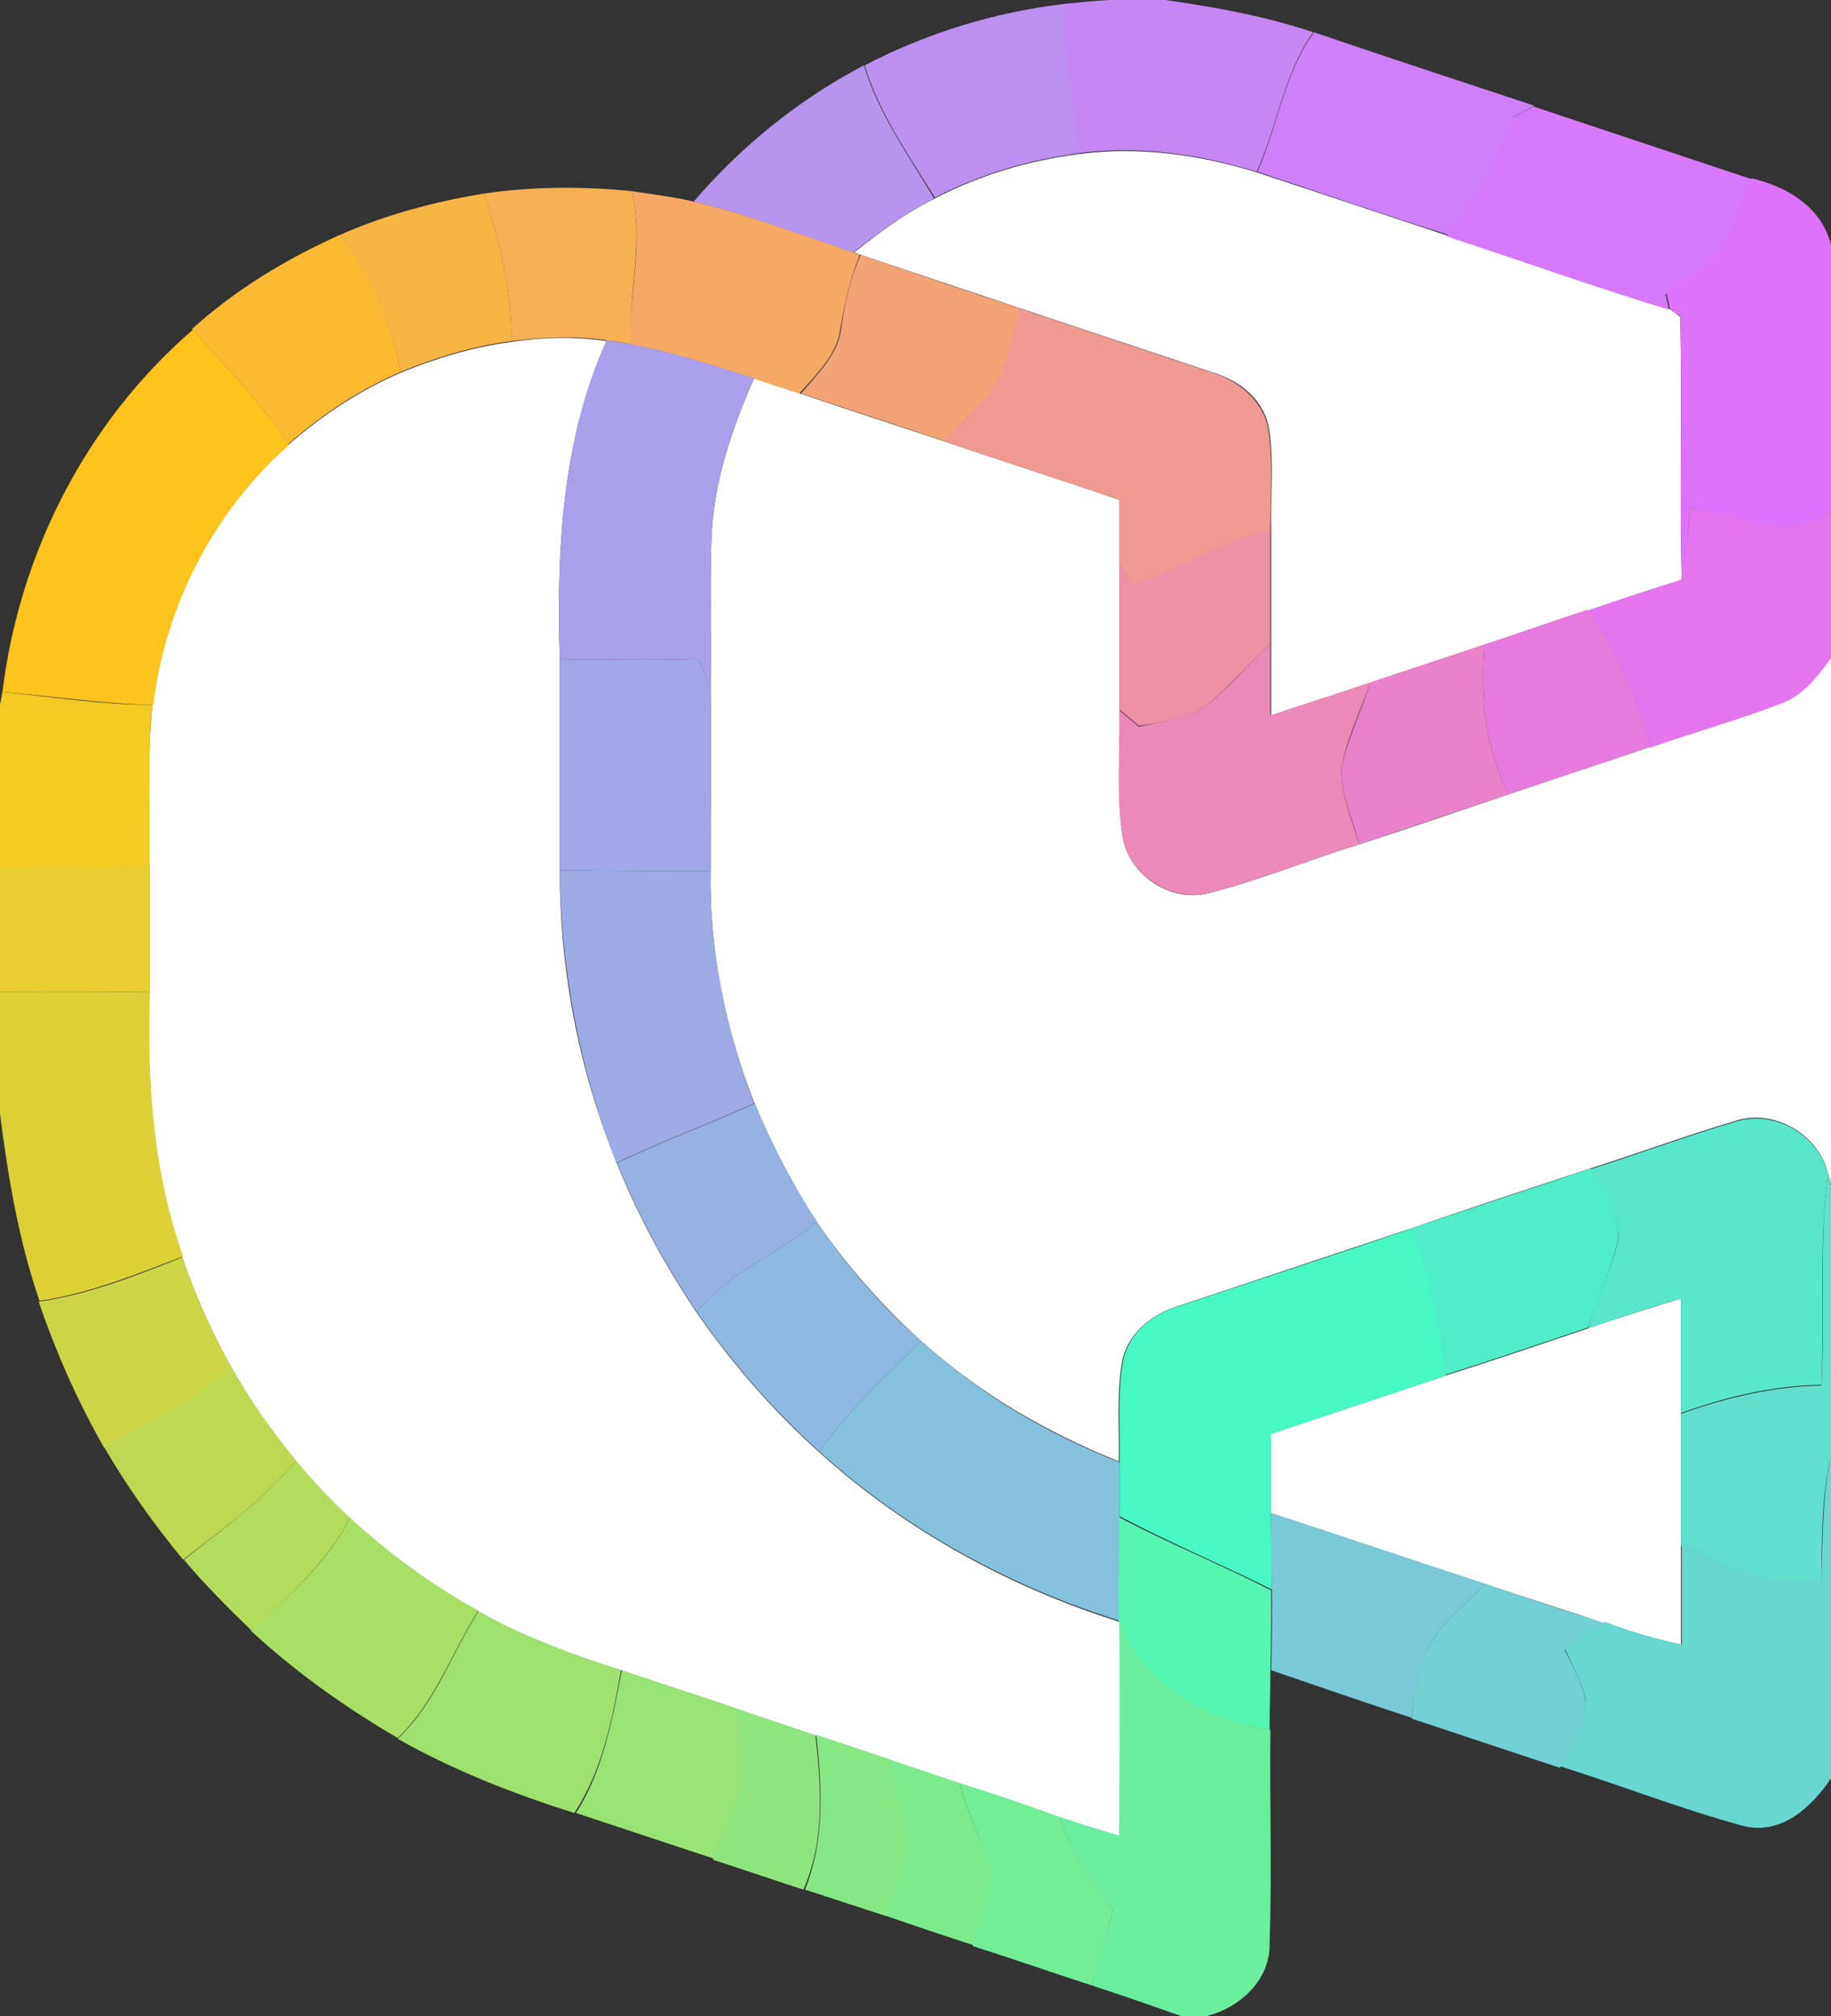 <?xml version="1.0" encoding="utf-8"?>
<!-- Generator: Adobe Illustrator 26.0.3, SVG Export Plug-In . SVG Version: 6.00 Build 0)  -->
<svg version="1.1" id="Layer_1" xmlns="http://www.w3.org/2000/svg" xmlns:xlink="http://www.w3.org/1999/xlink" x="0px" y="0px"
	 viewBox="0 0 227 250" style="enable-background:new 0 0 227 250;" xml:space="preserve">
<rect x="0" y="0" width="227" height="250" fill="#333333" stroke="none"/>
<style type="text/css">
	.st0{fill:#FFFFFF;}
	.st1{fill:#C687F4;}
	.st2{fill:#BD8FF1;}
	.st3{fill:#CD80F7;}
	.st4{fill:#B695EE;}
	.st5{fill:#D679FA;}
	.st6{fill:#F8B054;}
	.st7{fill:#DF72FD;}
	.st8{fill:#F5A964;}
	.st9{fill:#F9B544;}
	.st10{fill:#FCBA32;}
	.st11{fill:#F3A376;}
	.st12{fill:#F09990;}
	.st13{fill:#FEC31C;}
	.st14{fill:#AA9FEA;}
	.st15{fill:#E575EF;}
	.st16{fill:#ED90A5;}
	.st17{fill:#E77BDD;}
	.st18{fill:#EB89B7;}
	.st19{fill:#E982CA;}
	.st20{fill:#A3A6E7;}
	.st21{fill:#F3CA22;}
	.st22{fill:#E7CD2D;}
	.st23{fill:#9DABE4;}
	.st24{fill:#DCD036;}
	.st25{fill:#95B1E2;}
	.st26{fill:#58E7CB;}
	.st27{fill:#50EEC8;}
	.st28{fill:#61DFCE;}
	.st29{fill:#8EB8DF;}
	.st30{fill:#46F8C3;}
	.st31{fill:#CCD545;}
	.st32{fill:#85C0DC;}
	.st33{fill:#BFD851;}
	.st34{fill:#B4DB5B;}
	.st35{fill:#6AD6D1;}
	.st36{fill:#A7DF67;}
	.st37{fill:#55F5B2;}
	.st38{fill:#7AC9D8;}
	.st39{fill:#72D0D4;}
	.st40{fill:#9FE16F;}
	.st41{fill:#6AEF9F;}
	.st42{fill:#98E374;}
	.st43{fill:#8FE57D;}
	.st44{fill:#86E885;}
	.st45{fill:#7DEA8D;}
	.st46{fill:#73ED96;}
</style>
<g id="_x23_ffffffff">
	<path class="st0" d="M115.9,24.6c5.6-2.9,11.6-4.7,17.9-5.5c7.4-1,15,0.1,22.1,2.3c7.8,2.6,15.7,5.2,23.5,7.8
		c9.2,3,18.3,6.3,27.6,9.1c0.3,0.2,1,0.7,1.3,1c0.3,10.9-0.1,21.7,0.2,32.6c-3.9,1.2-7.8,2.5-11.6,3.8c-4.3,1.4-8.6,2.8-12.8,4.3
		c-4.7,1.6-9.4,3.1-14.1,4.7c-4.1,1.4-8.2,2.8-12.4,4.1c0-3,0-5.9,0-8.9c0-4.7,0-9.5,0-14.2c-0.1-4.2,0.4-8.5-0.3-12.7
		c-0.7-3.5-3.6-5.8-6.9-6.8c-8-2.7-16-5.3-24-8c-6.6-2.2-13.1-4.4-19.7-6.6l-0.8-0.3C109,28.8,112.3,26.4,115.9,24.6z"/>
	<path class="st0" d="M49.7,46.2c4.4-1.8,9-3.2,13.7-3.8c3.9-0.6,7.9-0.7,11.8-0.1c-5.6,12.4-6.2,26.2-5.8,39.6c0,8.7,0,17.4,0,26.1
		c0,12.4,2.4,24.8,7.1,36.3c2.6,6.5,6,12.7,9.9,18.5c4.4,6.3,9.4,12.1,15.2,17.3c10.6,9.6,23.5,16.7,37.2,21c0.1,8.9,0,17.7,0,26.6
		c-2.5-0.8-4.9-1.5-7.4-2.3c-4.1-1.5-8.3-2.8-12.4-4.2c-3-1-5.9-2-8.9-3c-3-1-6-2-9-3c-3.3-1.1-6.7-2.2-10-3.4
		c-4.7-1.6-9.4-3.1-14.1-4.7c-6.1-1.9-12.1-4.1-17.7-7.3c-5.8-3.2-11.1-7.1-15.9-11.5c-2.4-2.2-4.6-4.6-6.7-7.1
		c-3-3.7-5.8-7.6-8.1-11.8c-2.4-4.3-4.4-8.8-6-13.5c-3.7-10.5-4.4-21.8-4.1-32.8c0-5.3,0-10.5,0-15.8c0.1-6.6-0.3-13.3,0.4-19.9
		c1.5-12.3,7.5-24,16.8-32.2C39.9,51.5,44.6,48.4,49.7,46.2z"/>
	<path class="st0" d="M93.5,46.9c1.9,0.6,3.8,1.2,5.7,1.9c5.9,2,11.8,3.9,17.8,5.9c7.3,2.5,14.6,4.8,21.8,7.3c0,2.6,0,5.3,0,7.9
		c0,6.1,0,12.1,0,18.2c0.1,5.3-0.4,10.6,0.4,15.8c0.9,4.8,6.1,8.1,10.8,6.8c6.3-1.6,12.3-4.1,18.5-6c6.2-2,12.3-4.1,18.5-6.2
		c5.9-2,11.7-3.9,17.6-5.9c5.4-1.9,11-3.5,16.3-5.5c2.7-1,4.4-3.3,6.1-5.6v65.3l-0.4-1.3c-1.1-4.9-6.8-8.1-11.5-6.5
		c-6.1,1.8-12,4-18,5.9c-7.5,2.5-14.9,4.9-22.4,7.5c-9.6,3.2-19.2,6.4-28.8,9.6c-3.2,1-6.2,3.5-6.8,6.9c-0.7,4.1-0.3,8.2-0.4,12.3
		c-9-3.6-17.4-8.5-24.6-15c-4.8-4.4-9.2-9.3-12.9-14.8c-3.1-4.6-5.6-9.6-7.7-14.7c-3.6-9.2-5.6-19-5.4-28.8c0-7.6,0.1-15.1,0-22.7
		c0.1-6.1-0.1-12.2,0.1-18.3C88.4,60,90.7,53.2,93.5,46.9z"/>
	<path class="st0" d="M196.9,164.7c3.8-1.3,7.6-2.5,11.5-3.7c0,4.7,0,9.4,0,14.2c0,5.5,0,11,0,16.4c0,4.2,0,8.3,0,12.5
		c-3.2-0.7-6.4-1.6-9.5-2.8c-4.9-1.7-9.8-3.2-14.8-4.9c-8.9-2.9-17.7-5.9-26.6-8.8c-0.1-3.3-0.1-6.5,0-9.8
		c7.2-2.4,14.4-4.8,21.6-7.2C185.1,168.7,191,166.7,196.9,164.7z"/>
</g>
<g id="_x23_c687f4ff">
	<path class="st1" d="M137.5,0h7c6.2,0.9,12.4,2,18.3,4c-3.7,5.2-4.4,11.6-7,17.3c-7.1-2.2-14.7-3.3-22.1-2.3
		c-0.8-6.2-1.8-12.3-1.9-18.5C133.7,0.3,135.6,0.1,137.5,0z"/>
</g>
<g id="_x23_bd8ff1ff">
	<path class="st2" d="M107.2,8.1c7.7-4,16.1-6.6,24.7-7.6c0.1,6.2,1.1,12.4,1.9,18.5c-6.2,0.8-12.3,2.6-17.9,5.5
		C112.7,19.3,109,14.1,107.2,8.1z"/>
</g>
<g id="_x23_cd80f7ff">
	<path class="st3" d="M155.9,21.3c2.5-5.7,3.3-12.2,7-17.3c9.1,3.1,18.2,6.1,27.3,9.1c-0.7,0.4-2,1.1-2.6,1.4
		c-1.6,5.4-4.8,10.1-8.1,14.6C171.5,26.6,163.7,23.9,155.9,21.3z"/>
</g>
<g id="_x23_b695eeff">
	<path class="st4" d="M86,25c5.9-6.9,13.1-12.7,21.1-16.9c1.8,6,5.5,11.1,8.7,16.5c-3.6,1.9-6.9,4.2-10,6.7
		C99.3,29.2,92.8,26.6,86,25z"/>
</g>
<g id="_x23_d679faff">
	<path class="st5" d="M187.5,14.6c0.7-0.4,2-1.1,2.6-1.4c9,3,18,6,27,9c-1.1,2.8-2,5.8-3.6,8.5c-1.9,2.4-4.6,4-7,5.8
		c0.1,0.5,0.3,1.4,0.4,1.9c-9.2-2.8-18.4-6.1-27.6-9.1C182.7,24.7,185.9,20,187.5,14.6z"/>
</g>
<g id="_x23_f8b054ff">
	<path class="st6" d="M60,24c6.1-0.9,12.3-0.9,18.3-0.3c1.6,6.3-0.5,12.6,0,19c-1-0.2-2.1-0.4-3.1-0.5c-3.9-0.6-7.9-0.4-11.8,0.1
		C63.5,36.1,61.9,29.9,60,24z"/>
</g>
<g id="_x23_df72fdff">
	<path class="st7" d="M213.5,30.6c1.6-2.6,2.4-5.6,3.6-8.5c4.4,1,8.8,3.6,9.9,8.3v33c-5.2,4.1-11.8,0.2-17.5-0.4
		c-0.2,3-0.5,5.9-1,8.8c-0.3-10.9,0.1-21.7-0.2-32.6c-0.3-0.2-1-0.7-1.3-1c-0.1-0.5-0.3-1.4-0.4-1.9C208.9,34.5,211.6,33,213.5,30.6
		z"/>
</g>
<g id="_x23_f5a964ff">
	<path class="st8" d="M78.3,23.7c2.6,0.4,5.2,0.7,7.7,1.3c6.8,1.6,13.2,4.1,19.8,6.3l0.8,0.3c-1.2,2.9-1.9,6-2.4,9.1
		c-0.4,3.3-3,5.7-5.1,8.1c-1.9-0.6-3.8-1.2-5.7-1.9c-5-1.6-10-3.2-15.2-4.2C77.9,36.4,79.9,30,78.3,23.7z"/>
</g>
<g id="_x23_f9b544ff">
	<path class="st9" d="M42.2,29.1C47.9,26.6,53.9,25,60,24c1.9,5.9,3.5,12.1,3.4,18.3c-4.7,0.6-9.3,2-13.7,3.8
		C48.4,40.1,46.1,34.1,42.2,29.1z"/>
</g>
<g id="_x23_fcba32ff">
	<path class="st10" d="M23.8,40.8c5.4-4.9,11.7-8.7,18.4-11.7c3.9,4.9,6.2,10.9,7.5,17c-5.1,2.2-9.8,5.3-14,9
		C32.4,49.9,28,45.5,23.8,40.8z"/>
</g>
<g id="_x23_f3a376ff">
	<path class="st11" d="M104.3,40.7c0.4-3.1,1.1-6.2,2.4-9.1c6.6,2.2,13.1,4.5,19.7,6.6c-0.8,3.4-1.3,7-3.3,9.9c-1.8,2.4-4,4.5-6,6.6
		c-5.9-2-11.8-3.9-17.8-5.9C101.3,46.4,103.9,44,104.3,40.7z"/>
</g>
<g id="_x23_f09990ff">
	<path class="st12" d="M126.3,38.2c8,2.7,16,5.3,24,8c3.2,1,6.2,3.4,6.9,6.8c0.7,4.2,0.3,8.4,0.3,12.7c-6,1.5-11.2,4.9-17,6.9
		c-0.6-0.9-1.1-1.8-1.7-2.7c0-2.6,0-5.3,0-7.9c-7.3-2.5-14.6-4.8-21.8-7.3c2.1-2.1,4.3-4.2,6-6.6C125,45.1,125.5,41.5,126.3,38.2z"
		/>
</g>
<g id="_x23_fec31cff">
	<path class="st13" d="M0.3,85.8c2.1-17.2,10.4-33.5,23.6-44.9c4.1,4.6,8.5,9,11.9,14.3c-9.3,8.2-15.3,19.9-16.8,32.2
		C12.7,87.3,6.5,86.3,0.3,85.8z"/>
</g>
<g id="_x23_aa9feaff">
	<path class="st14" d="M75.2,42.2c1,0.1,2.1,0.3,3.1,0.5c5.2,1,10.2,2.6,15.2,4.2C90.7,53.2,88.4,60,88.2,67
		c-0.2,6.1,0,12.2-0.1,18.3c-0.5-1.2-1-2.4-1.5-3.6c-5.7,0.2-11.5,0-17.2,0.1C69,68.4,69.6,54.6,75.2,42.2z"/>
</g>
<g id="_x23_e575efff">
	<path class="st15" d="M209.5,63c5.7,0.5,12.3,4.4,17.5,0.4v18.2c-1.6,2.2-3.4,4.6-6.1,5.6c-5.4,2.1-10.9,3.6-16.3,5.5
		c-1.6-6.1-4.2-11.9-7.8-17c3.9-1.3,7.7-2.6,11.6-3.8C209,68.9,209.3,66,209.5,63z"/>
</g>
<g id="_x23_ed90a5ff">
	<path class="st16" d="M140.5,72.5c5.8-2,11-5.4,17-6.9c0,4.7,0,9.4,0,14.2c-2.5,2.4-4.8,5-7.5,7.3c-2.4,2.1-5.8,2.4-8.8,2.9
		c-0.8-0.7-1.6-1.3-2.4-2c0-6.1,0-12.1,0-18.2C139.4,70.8,139.9,71.7,140.5,72.5z"/>
</g>
<g id="_x23_e77bddff">
	<path class="st17" d="M184,79.9c4.3-1.4,8.5-2.9,12.8-4.3c3.6,5.2,6.2,10.9,7.8,17c-5.9,2-11.7,3.9-17.6,5.9
		C184.1,92.7,183.5,86.2,184,79.9z"/>
</g>
<g id="_x23_eb89b7ff">
	<path class="st18" d="M150,87.1c2.7-2.2,5-4.9,7.5-7.3c0,2.9,0,5.9,0,8.9c4.1-1.4,8.3-2.7,12.4-4.1c-1.2,3.5-2.9,6.9-3.6,10.6
		c-0.1,3.3,1.3,6.4,2.2,9.5c-6.2,1.9-12.2,4.4-18.5,6c-4.7,1.2-9.9-2-10.8-6.8c-0.9-5.2-0.3-10.5-0.4-15.8c0.8,0.7,1.6,1.3,2.4,2
		C144.2,89.4,147.6,89.2,150,87.1z"/>
</g>
<g id="_x23_e982caff">
	<path class="st19" d="M169.9,84.6c4.7-1.6,9.4-3.1,14.1-4.7c-0.5,6.4,0.1,12.8,3,18.6c-6.2,2.1-12.3,4.1-18.5,6.2
		c-0.8-3.1-2.3-6.2-2.2-9.5C167.1,91.5,168.8,88.1,169.9,84.6z"/>
</g>
<g id="_x23_a3a6e7ff">
	<path class="st20" d="M69.4,81.8c5.7-0.1,11.5,0.1,17.2-0.1c0.5,1.2,1,2.4,1.5,3.6c0.1,7.6,0,15.1,0,22.7c-6.2,0-12.5,0-18.7-0.1
		C69.4,99.2,69.4,90.5,69.4,81.8z"/>
</g>
<g id="_x23_f3ca22ff">
	<path class="st21" d="M0.3,85.8c6.2,0.6,12.4,1.6,18.6,1.6c-0.7,6.6-0.2,13.2-0.4,19.9c-6.2,0.6-12.4-0.2-18.6,0.5V87.6
		C0.1,87.2,0.2,86.2,0.3,85.8z"/>
</g>
<g id="_x23_e7cd2dff">
	<path class="st22" d="M0,107.7c6.2-0.7,12.4,0.2,18.6-0.5c0,5.3,0,10.5,0,15.8c-6.2,0-12.4-0.1-18.6,0V107.7z"/>
</g>
<g id="_x23_9dabe4ff">
	<path class="st23" d="M69.4,107.9c6.2,0.1,12.5,0.1,18.7,0.1c-0.2,9.8,1.9,19.6,5.4,28.8c-5.7,2.6-11.5,4.7-17.1,7.4
		C71.9,132.7,69.5,120.3,69.4,107.9z"/>
</g>
<g id="_x23_dcd036ff">
	<path class="st24" d="M0,123c6.2-0.1,12.4,0,18.6,0c-0.4,11.1,0.4,22.3,4.1,32.8c-5.8,2.2-11.6,4.6-17.8,5.5
		C2.3,153.8,1,145.9,0,138.1V123z"/>
</g>
<g id="_x23_95b1e2ff">
	<path class="st25" d="M76.5,144.2c5.6-2.7,11.4-4.8,17.1-7.4c2.1,5.1,4.7,10.1,7.7,14.7c-4.8,4-11,6.2-14.9,11.2
		C82.5,156.9,79.1,150.7,76.5,144.2z"/>
</g>
<g id="_x23_58e7cbff">
	<path class="st26" d="M197.1,145c6-1.9,11.9-4.1,18-5.9c4.8-1.6,10.4,1.6,11.5,6.5c-1.1,8.7-0.4,17.4-0.8,26.1
		c-6,0.1-11.8,1.5-17.4,3.5c0-4.7,0-9.4,0-14.2c-3.8,1.1-7.6,2.4-11.5,3.7c1-3.7,2.8-7.1,3.7-10.8
		C200.9,150.5,198.9,147.6,197.1,145z"/>
</g>
<g id="_x23_50eec8ff">
	<path class="st27" d="M174.7,152.4c7.4-2.5,14.9-4.9,22.4-7.5c1.8,2.6,3.8,5.5,3.5,8.9c-0.9,3.7-2.6,7.2-3.7,10.8
		c-5.9,2-11.8,4-17.8,5.9C178.2,164.4,177.5,158.1,174.7,152.4z"/>
</g>
<g id="_x23_61dfceff">
	<path class="st28" d="M226.6,145.6l0.4,1.3v33.6c-1.2,5-1.1,10.2-1.2,15.4c-6.3,1.4-11.9-1.8-17.4-4.2c0-5.5,0-11,0-16.4
		c5.6-2,11.5-3.4,17.4-3.5C226.3,162.9,225.5,154.2,226.6,145.6z"/>
</g>
<g id="_x23_8eb8dfff">
	<path class="st29" d="M86.4,162.7c3.9-5,10.1-7.2,14.9-11.2c3.6,5.5,8,10.4,12.9,14.8c-4.5,4.3-9,8.6-12.6,13.7
		C95.9,174.9,90.8,169,86.4,162.7z"/>
</g>
<g id="_x23_46f8c3ff">
	<path class="st30" d="M146,162c9.6-3.2,19.2-6.3,28.8-9.6c2.8,5.7,3.5,12,4.4,18.2c-7.2,2.4-14.4,4.8-21.6,7.2c0,3.3,0,6.5,0,9.8
		c0,3.2,0.1,6.4,0.1,9.5c-6.2-3.1-12.7-5.8-18.9-9.1c0-2.3,0-4.5,0-6.8c0.1-4.1-0.3-8.3,0.4-12.3C139.8,165.5,142.7,163,146,162z"/>
</g>
<g id="_x23_ccd545ff">
	<path class="st31" d="M4.8,161.4c6.2-0.9,12-3.2,17.8-5.5c1.6,4.6,3.6,9.2,6,13.5c-4.3,4.6-10.3,7-15.7,10.1
		C9.6,173.7,6.9,167.6,4.8,161.4z"/>
</g>
<g id="_x23_85c0dcff">
	<path class="st32" d="M101.6,180c3.6-5.1,8.1-9.4,12.6-13.7c7.2,6.5,15.6,11.5,24.6,15c0,2.2,0,4.5,0,6.8c0,4.3-0.1,8.6,0.1,12.9
		C125.1,196.7,112.2,189.6,101.6,180z"/>
</g>
<g id="_x23_bfd851ff">
	<path class="st33" d="M28.6,169.3c2.3,4.2,5.1,8.1,8.1,11.8c-4,4.8-9.1,8.5-14,12.3c-3.6-4.4-7-9.1-9.8-14
		C18.3,176.3,24.3,173.9,28.6,169.3z"/>
</g>
<g id="_x23_b4db5bff">
	<path class="st34" d="M36.7,181.1c2.1,2.5,4.3,4.9,6.7,7.1c-2.9,5.6-7.7,9.8-12.2,14c-2.9-2.8-5.8-5.7-8.4-8.8
		C27.6,189.6,32.7,185.9,36.7,181.1z"/>
</g>
<g id="_x23_6ad6d1ff">
	<path class="st35" d="M225.8,195.8c0.2-5.1,0.1-10.3,1.2-15.4v40.1c-2.4,3.6-6.2,7.1-10.9,5.9c-7.7-2.1-15.1-5-22.7-7.4
		c1.3-2.6,3.2-5.2,3.2-8.2c-0.5-2.3-1.7-4.3-2.6-6.4c1.4-1.4,3.1-2.5,5-3.3c3.1,1.2,6.3,2.1,9.5,2.8c0-4.2,0-8.4,0-12.5
		C213.9,194,219.5,197.2,225.8,195.8z"/>
</g>
<g id="_x23_a7df67ff">
	<path class="st36" d="M43.4,188.2c4.8,4.4,10.2,8.4,15.9,11.5c-3.3,5.2-5.4,11.5-10,15.8c-6.5-3.8-12.7-8.2-18.2-13.3
		C35.7,198,40.5,193.9,43.4,188.2z"/>
</g>
<g id="_x23_55f5b2ff">
	<path class="st37" d="M138.7,188.1c6.2,3.3,12.7,5.9,18.9,9.1c0,3.3,0,6.7-0.1,10c0,2.4-0.1,4.9-0.1,7.3
		c-7.8-1.2-15.9-5.8-18.7-13.5C138.6,196.7,138.8,192.4,138.7,188.1z"/>
</g>
<g id="_x23_7ac9d8ff">
	<path class="st38" d="M157.6,187.6c8.9,2.9,17.7,5.9,26.6,8.8c-2.7,2.6-5.7,5-7.4,8.4c-1.3,2.5-1.5,5.4-1.8,8.2
		c-5.8-1.9-11.6-3.9-17.4-5.9c0.1-3.3,0.1-6.7,0.1-10C157.6,194,157.6,190.8,157.6,187.6z"/>
</g>
<g id="_x23_72d0d4ff">
	<path class="st39" d="M176.8,204.8c1.7-3.4,4.7-5.8,7.4-8.4c4.9,1.7,9.8,3.3,14.8,4.9c-1.8,0.8-3.5,1.9-5,3.3
		c1,2.1,2.2,4.1,2.6,6.4c0,3-1.8,5.6-3.2,8.2c-6.1-2-12.3-4.1-18.4-6.1C175.3,210.2,175.4,207.3,176.8,204.8z"/>
</g>
<g id="_x23_9fe16fff">
	<path class="st40" d="M59.3,199.8c5.6,3.1,11.6,5.3,17.7,7.3c-1.1,6.1-2.3,12.4-5.8,17.7c-7.6-2.4-15-5.3-21.9-9.2
		C54,211.2,56,205,59.3,199.8z"/>
</g>
<g id="_x23_6aef9fff">
	<path class="st41" d="M138.8,201c2.8,7.7,10.9,12.3,18.7,13.5c-0.1,8.8,0.2,17.7-0.1,26.5c0.1,4.5-3.7,8-7.9,9h-3
		c-3.7-1.3-7.4-2.6-11.1-3.8c0.7-3.1,1.6-6.2,2.6-9.2c-2.3-3.9-5.4-7.3-6.6-11.7c2.4,0.8,4.9,1.6,7.4,2.3
		C138.8,218.7,138.8,209.8,138.8,201z"/>
</g>
<g id="_x23_98e374ff">
	<path class="st42" d="M77.1,207.1c4.7,1.6,9.4,3.1,14.1,4.7c0.3,3.1,0.9,6.1,0.7,9.2c-0.5,3.3-2.1,6.4-3.3,9.5
		c-5.7-1.9-11.5-3.8-17.2-5.7C74.8,219.5,75.9,213.2,77.1,207.1z"/>
</g>
<g id="_x23_8fe57dff">
	<path class="st43" d="M91.1,211.8c3.3,1.1,6.7,2.2,10,3.4c0.7,6.4,1.2,13-1.5,19.1c-3.7-1.2-7.5-2.5-11.2-3.7
		c1.2-3.1,2.8-6.2,3.3-9.5C92,217.9,91.5,214.8,91.1,211.8z"/>
</g>
<g id="_x23_86e885ff">
	<path class="st44" d="M101.2,215.1c3,1,6,2,9,3c0.7,3.6,2.1,7.1,2.5,10.8c-0.3,3.1-1.8,5.9-2.8,8.7c-3.4-1.1-6.7-2.2-10.1-3.3
		C102.3,228.1,101.9,221.5,101.2,215.1z"/>
</g>
<g id="_x23_7dea8dff">
	<path class="st45" d="M110.1,218.1c3,1,5.9,2,8.9,3c0.8,3.8,2.9,7.2,3.9,10.9c-0.2,3.2-1.3,6.2-2.2,9.2c-3.7-1.2-7.3-2.4-11-3.7
		c1.1-2.8,2.5-5.6,2.8-8.7C112.2,225.2,110.8,221.7,110.1,218.1z"/>
</g>
<g id="_x23_73ed96ff">
	<path class="st46" d="M119,221.1c4.2,1.3,8.3,2.7,12.4,4.2c1.2,4.4,4.4,7.8,6.6,11.7c-1,3-1.8,6.1-2.6,9.2
		c-4.9-1.6-9.8-3.3-14.8-4.9c0.9-3,2-6.1,2.2-9.2C121.9,228.2,119.8,224.9,119,221.1z"/>
</g>
</svg>
